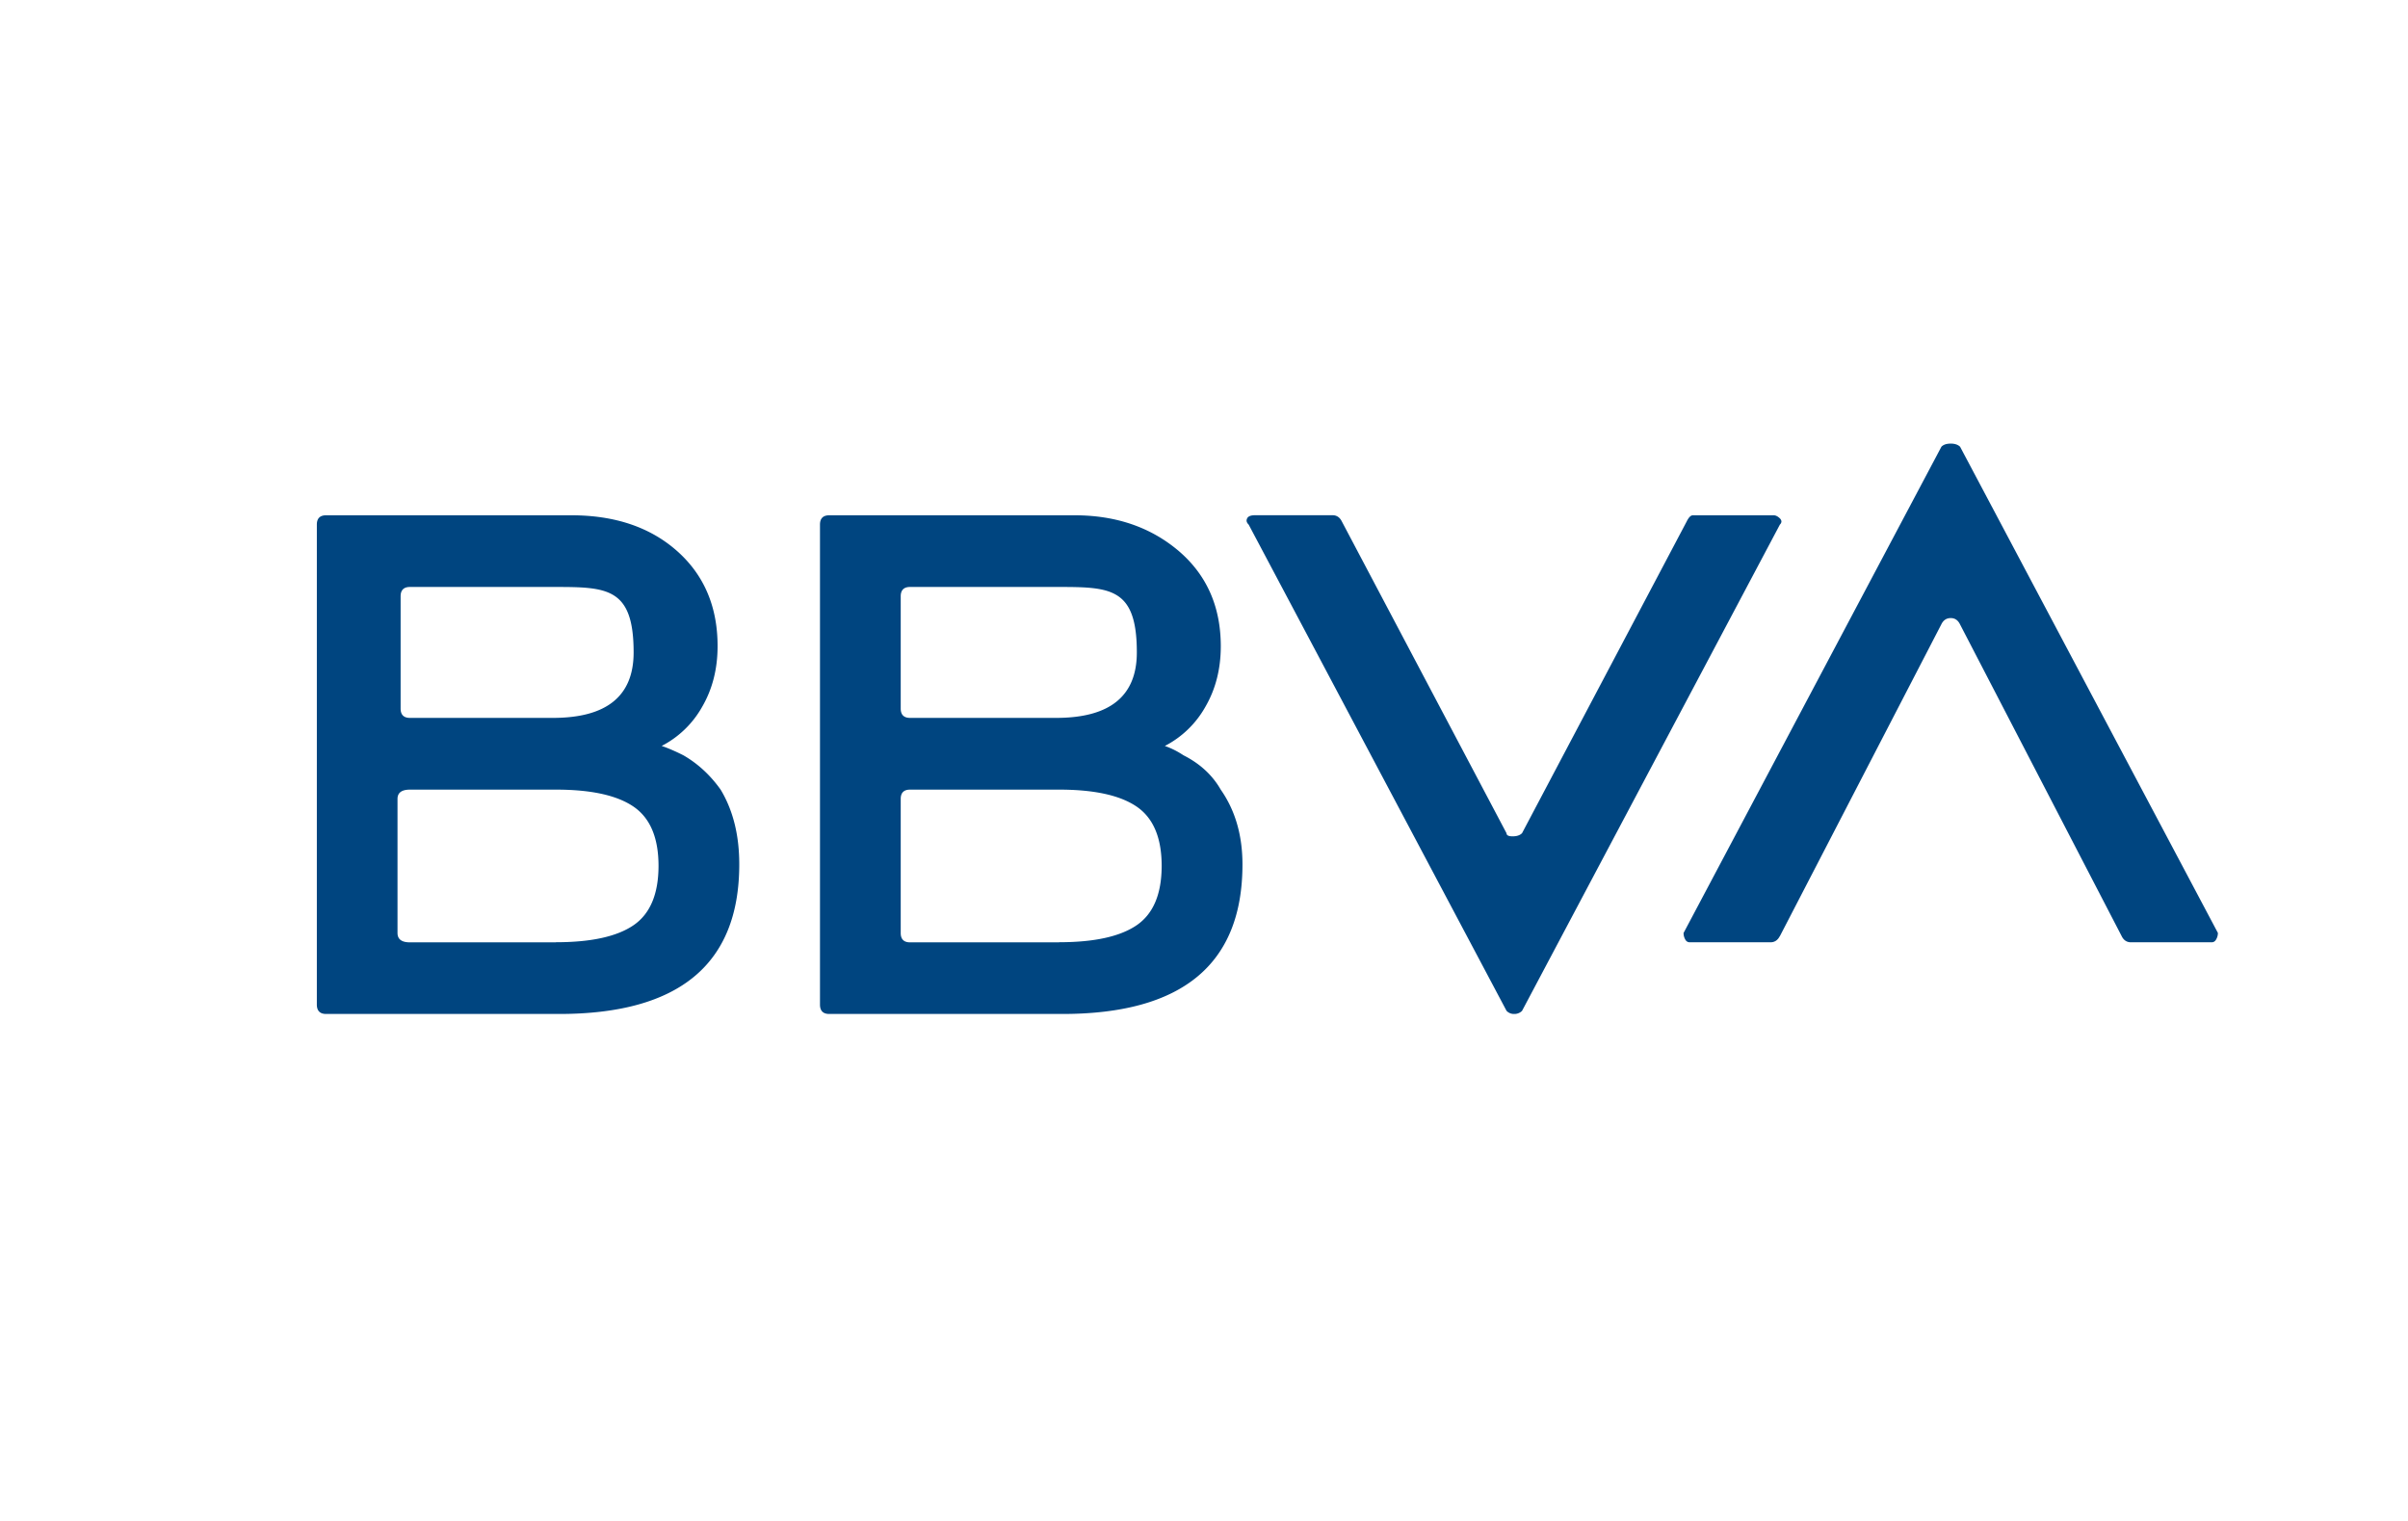 <svg xmlns="http://www.w3.org/2000/svg" width="38" height="24" fill="none" aria-labelledby="pi-bbvacie" role="img" viewBox="0 0 38 24"><title id="pi-bbvacie">BBVA CIE</title><path fill="#fff" d="M0 0h38v24H0z"/><path fill="#004580" d="M10.44 11.77q.149.05.344.148.342.197.588.542.295.49.294 1.18 0 2.36-2.843 2.36H5.147q-.146 0-.147-.148V8.278q0-.147.147-.147H9.02q1.03.001 1.666.565.638.567.638 1.5 0 .54-.245.96c-.148.263-.37.477-.638.615zm-1.665 3.098q.832 0 1.225-.27.391-.27.392-.934 0-.664-.392-.934-.393-.27-1.225-.27H6.47q-.197 0-.197.147v2.115q0 .148.197.148h2.304v-.002zM6.47 9.262q-.148 0-.148.148v1.77q0 .148.148.148h2.254q1.275 0 1.275-1.033c0-1.033-.425-1.033-1.275-1.033zm11.912 2.509q.147.05.294.147.39.197.588.542.343.49.343 1.18 0 2.36-2.843 2.36h-3.677q-.147 0-.147-.148V8.278q0-.147.147-.147h3.873q.98.001 1.643.565.661.567.662 1.5 0 .54-.245.96c-.148.263-.37.477-.638.615m-4.02-2.509q-.148 0-.148.148v1.77q0 .148.148.148h2.304q1.274 0 1.274-1.033c0-1.033-.425-1.033-1.274-1.033zm2.353 5.606q.832 0 1.225-.27.391-.27.392-.934 0-.664-.392-.934-.393-.27-1.225-.27h-2.353q-.148 0-.148.147v2.115q0 .148.148.148h2.353zm9.902-6.639q.048-.098.098-.098h1.274q.048 0 .099.049.048.05 0 .098l-4.069 7.673a.17.17 0 0 1-.123.049.16.16 0 0 1-.122-.05l-4.069-7.672q-.05-.048-.024-.098.023-.049.122-.05h1.226q.098 0 .147.1l2.598 4.918q0 .05.098.049.098 0 .147-.05zm1.47 6.542q-.05.098-.147.098h-1.274q-.05 0-.074-.049a.2.2 0 0 1-.024-.098l4.069-7.673Q30.685 7 30.784 7q.097 0 .148.05L35 14.721a.2.2 0 0 1-.025.098q-.025.05-.073.05h-1.275q-.099 0-.147-.1l-2.55-4.918q-.048-.098-.146-.098-.1 0-.148.098l-2.547 4.919z"/></svg>
